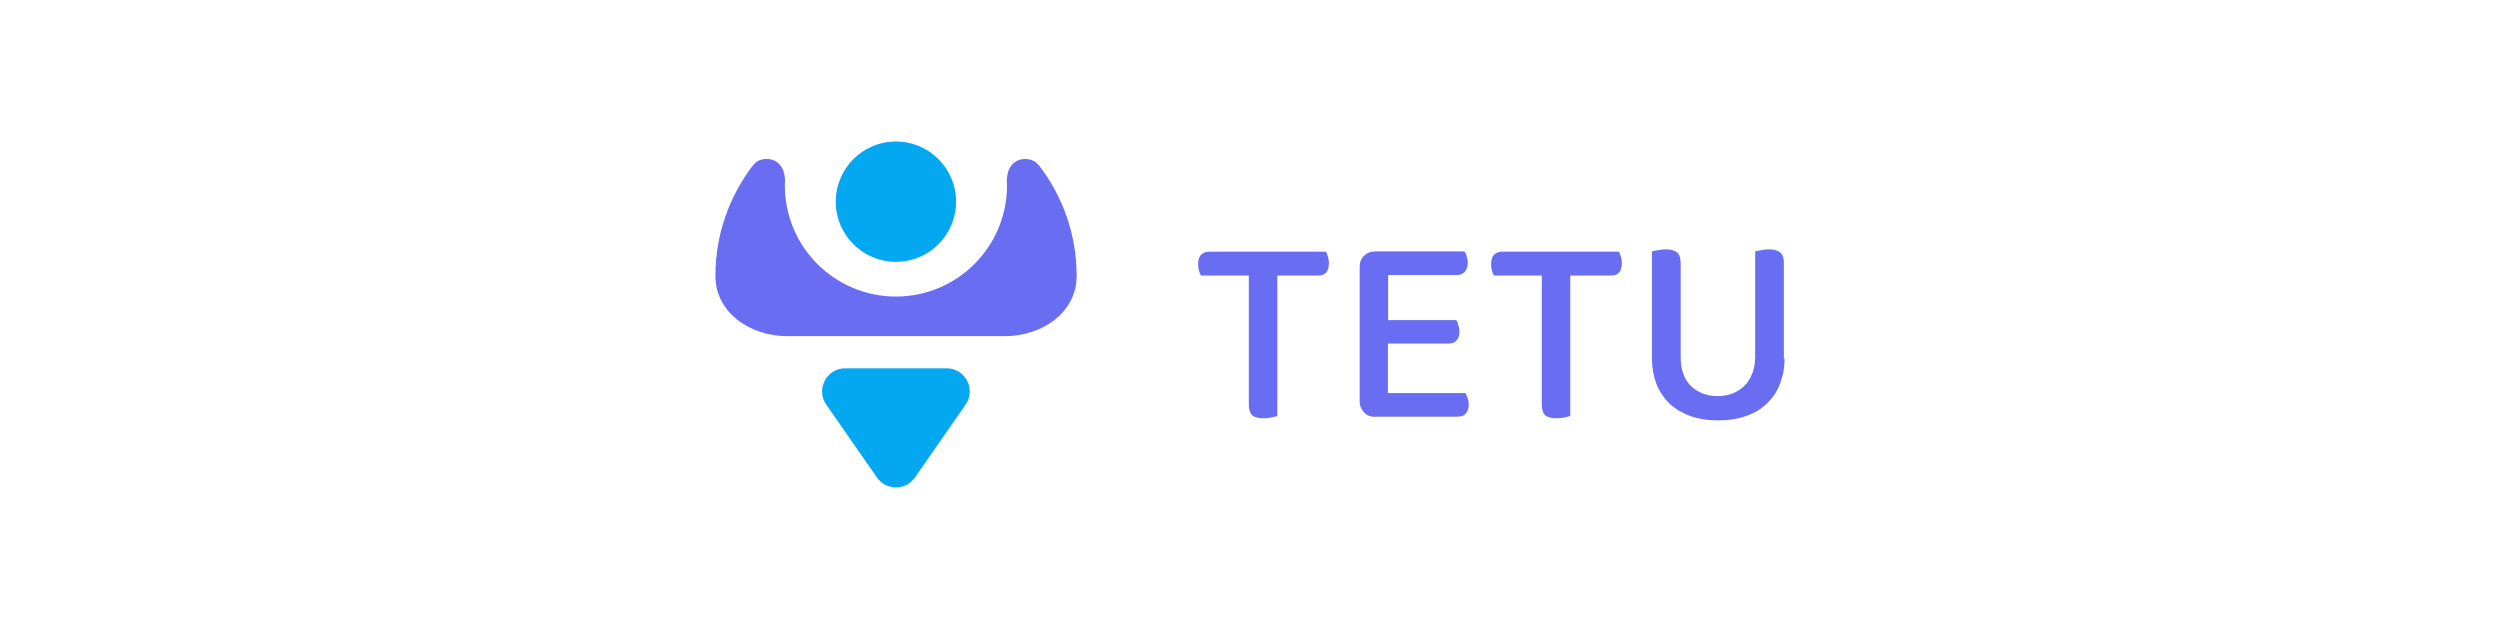 <svg width="318" height="80" viewBox="0 0 318 80" fill="none" xmlns="http://www.w3.org/2000/svg">
<path d="M162.472 35.044V52.911C162.324 52.97 162.059 53.029 161.765 53.088C161.471 53.147 161.147 53.206 160.794 53.206C160.087 53.206 159.587 53.088 159.292 52.823C158.998 52.558 158.851 52.087 158.851 51.469V35.044H152.787C152.669 34.897 152.581 34.661 152.493 34.425C152.434 34.161 152.404 33.896 152.404 33.572C152.404 33.071 152.522 32.689 152.758 32.424C153.022 32.159 153.346 32.012 153.758 32.012H168.653C168.741 32.159 168.83 32.336 168.889 32.6C168.977 32.865 169.036 33.13 169.036 33.425C169.036 34.514 168.594 35.044 167.711 35.044H162.472Z" fill="#686DF1"/>
<path d="M174.952 53.029C174.364 53.029 173.893 52.853 173.51 52.47C173.157 52.087 172.951 51.616 172.951 51.028V33.955C172.951 33.366 173.127 32.895 173.51 32.542C173.863 32.159 174.364 31.982 174.952 31.982H186.285C186.403 32.13 186.491 32.306 186.55 32.571C186.639 32.836 186.697 33.101 186.697 33.395C186.697 33.896 186.58 34.308 186.315 34.573C186.079 34.838 185.756 34.985 185.343 34.985H176.571V40.725H185.226C185.343 40.872 185.432 41.049 185.491 41.314C185.579 41.579 185.638 41.843 185.638 42.138C185.638 42.668 185.52 43.05 185.255 43.315C185.02 43.58 184.696 43.698 184.284 43.698H176.542V49.997H186.403C186.491 50.145 186.58 50.321 186.668 50.586C186.756 50.851 186.815 51.116 186.815 51.41C186.815 51.94 186.697 52.352 186.433 52.617C186.197 52.882 185.873 53 185.461 53H174.952V53.029Z" fill="#686DF1"/>
<path d="M199.738 35.044V52.911C199.59 52.97 199.326 53.029 199.031 53.088C198.737 53.147 198.413 53.206 198.06 53.206C197.353 53.206 196.853 53.088 196.559 52.823C196.264 52.558 196.117 52.087 196.117 51.469V35.044H190.053C189.935 34.897 189.847 34.661 189.759 34.425C189.7 34.161 189.67 33.896 189.67 33.572C189.67 33.071 189.788 32.689 190.024 32.424C190.289 32.159 190.612 32.012 191.024 32.012H205.919C206.008 32.159 206.096 32.336 206.155 32.6C206.243 32.865 206.302 33.13 206.302 33.425C206.302 34.514 205.86 35.044 204.977 35.044H199.738Z" fill="#686DF1"/>
<path d="M226.996 45.611C226.996 46.789 226.79 47.848 226.407 48.82C226.054 49.791 225.495 50.615 224.759 51.322C224.052 51.999 223.169 52.558 222.109 52.911C221.079 53.294 219.902 53.471 218.548 53.471C217.223 53.471 216.046 53.294 214.986 52.911C213.956 52.529 213.073 51.999 212.337 51.322C211.63 50.615 211.071 49.791 210.688 48.82C210.335 47.848 210.129 46.789 210.129 45.611V31.982C210.276 31.923 210.541 31.894 210.835 31.835C211.159 31.776 211.483 31.717 211.836 31.717C212.484 31.717 212.984 31.835 213.308 32.1C213.632 32.365 213.779 32.806 213.779 33.454V45.376C213.779 47.024 214.221 48.261 215.104 49.114C216.016 49.968 217.135 50.38 218.489 50.38C219.166 50.38 219.813 50.262 220.373 50.056C220.932 49.821 221.432 49.497 221.874 49.085C222.316 48.673 222.639 48.143 222.875 47.525C223.14 46.906 223.258 46.17 223.258 45.346V31.982C223.405 31.923 223.67 31.894 223.964 31.835C224.288 31.776 224.612 31.717 224.965 31.717C225.612 31.717 226.113 31.835 226.437 32.1C226.76 32.365 226.908 32.806 226.908 33.454V45.611H226.996Z" fill="#686DF1"/>
<path d="M113.961 33.307C118.187 33.307 121.614 29.88 121.614 25.654C121.614 21.427 118.187 18 113.961 18C109.734 18 106.307 21.427 106.307 25.654C106.307 29.88 109.734 33.307 113.961 33.307Z" fill="#04A8F0"/>
<path d="M113.96 37.722C106.16 37.722 99.831 31.393 99.831 23.593C100.155 19.766 96.887 19.766 96.004 20.797C95.945 20.855 95.886 20.914 95.798 21.003C92.796 24.918 91 29.774 91 35.102C91 39.754 95.415 42.756 100.096 42.756H127.854C132.505 42.756 136.95 39.783 136.95 35.102C136.95 29.804 135.155 24.918 132.152 21.032C132.093 20.944 132.034 20.885 131.946 20.826C131.033 19.766 127.766 19.766 128.09 23.593C128.09 31.393 121.761 37.722 113.96 37.722Z" fill="#686DF1"/>
<path d="M116.374 60.742L122.821 51.469C124.175 49.526 122.791 46.848 120.407 46.848H113.96H107.514C105.13 46.848 103.746 49.526 105.1 51.469L111.547 60.742C112.724 62.419 115.197 62.419 116.374 60.742Z" fill="#04A8F0"/>
</svg>
